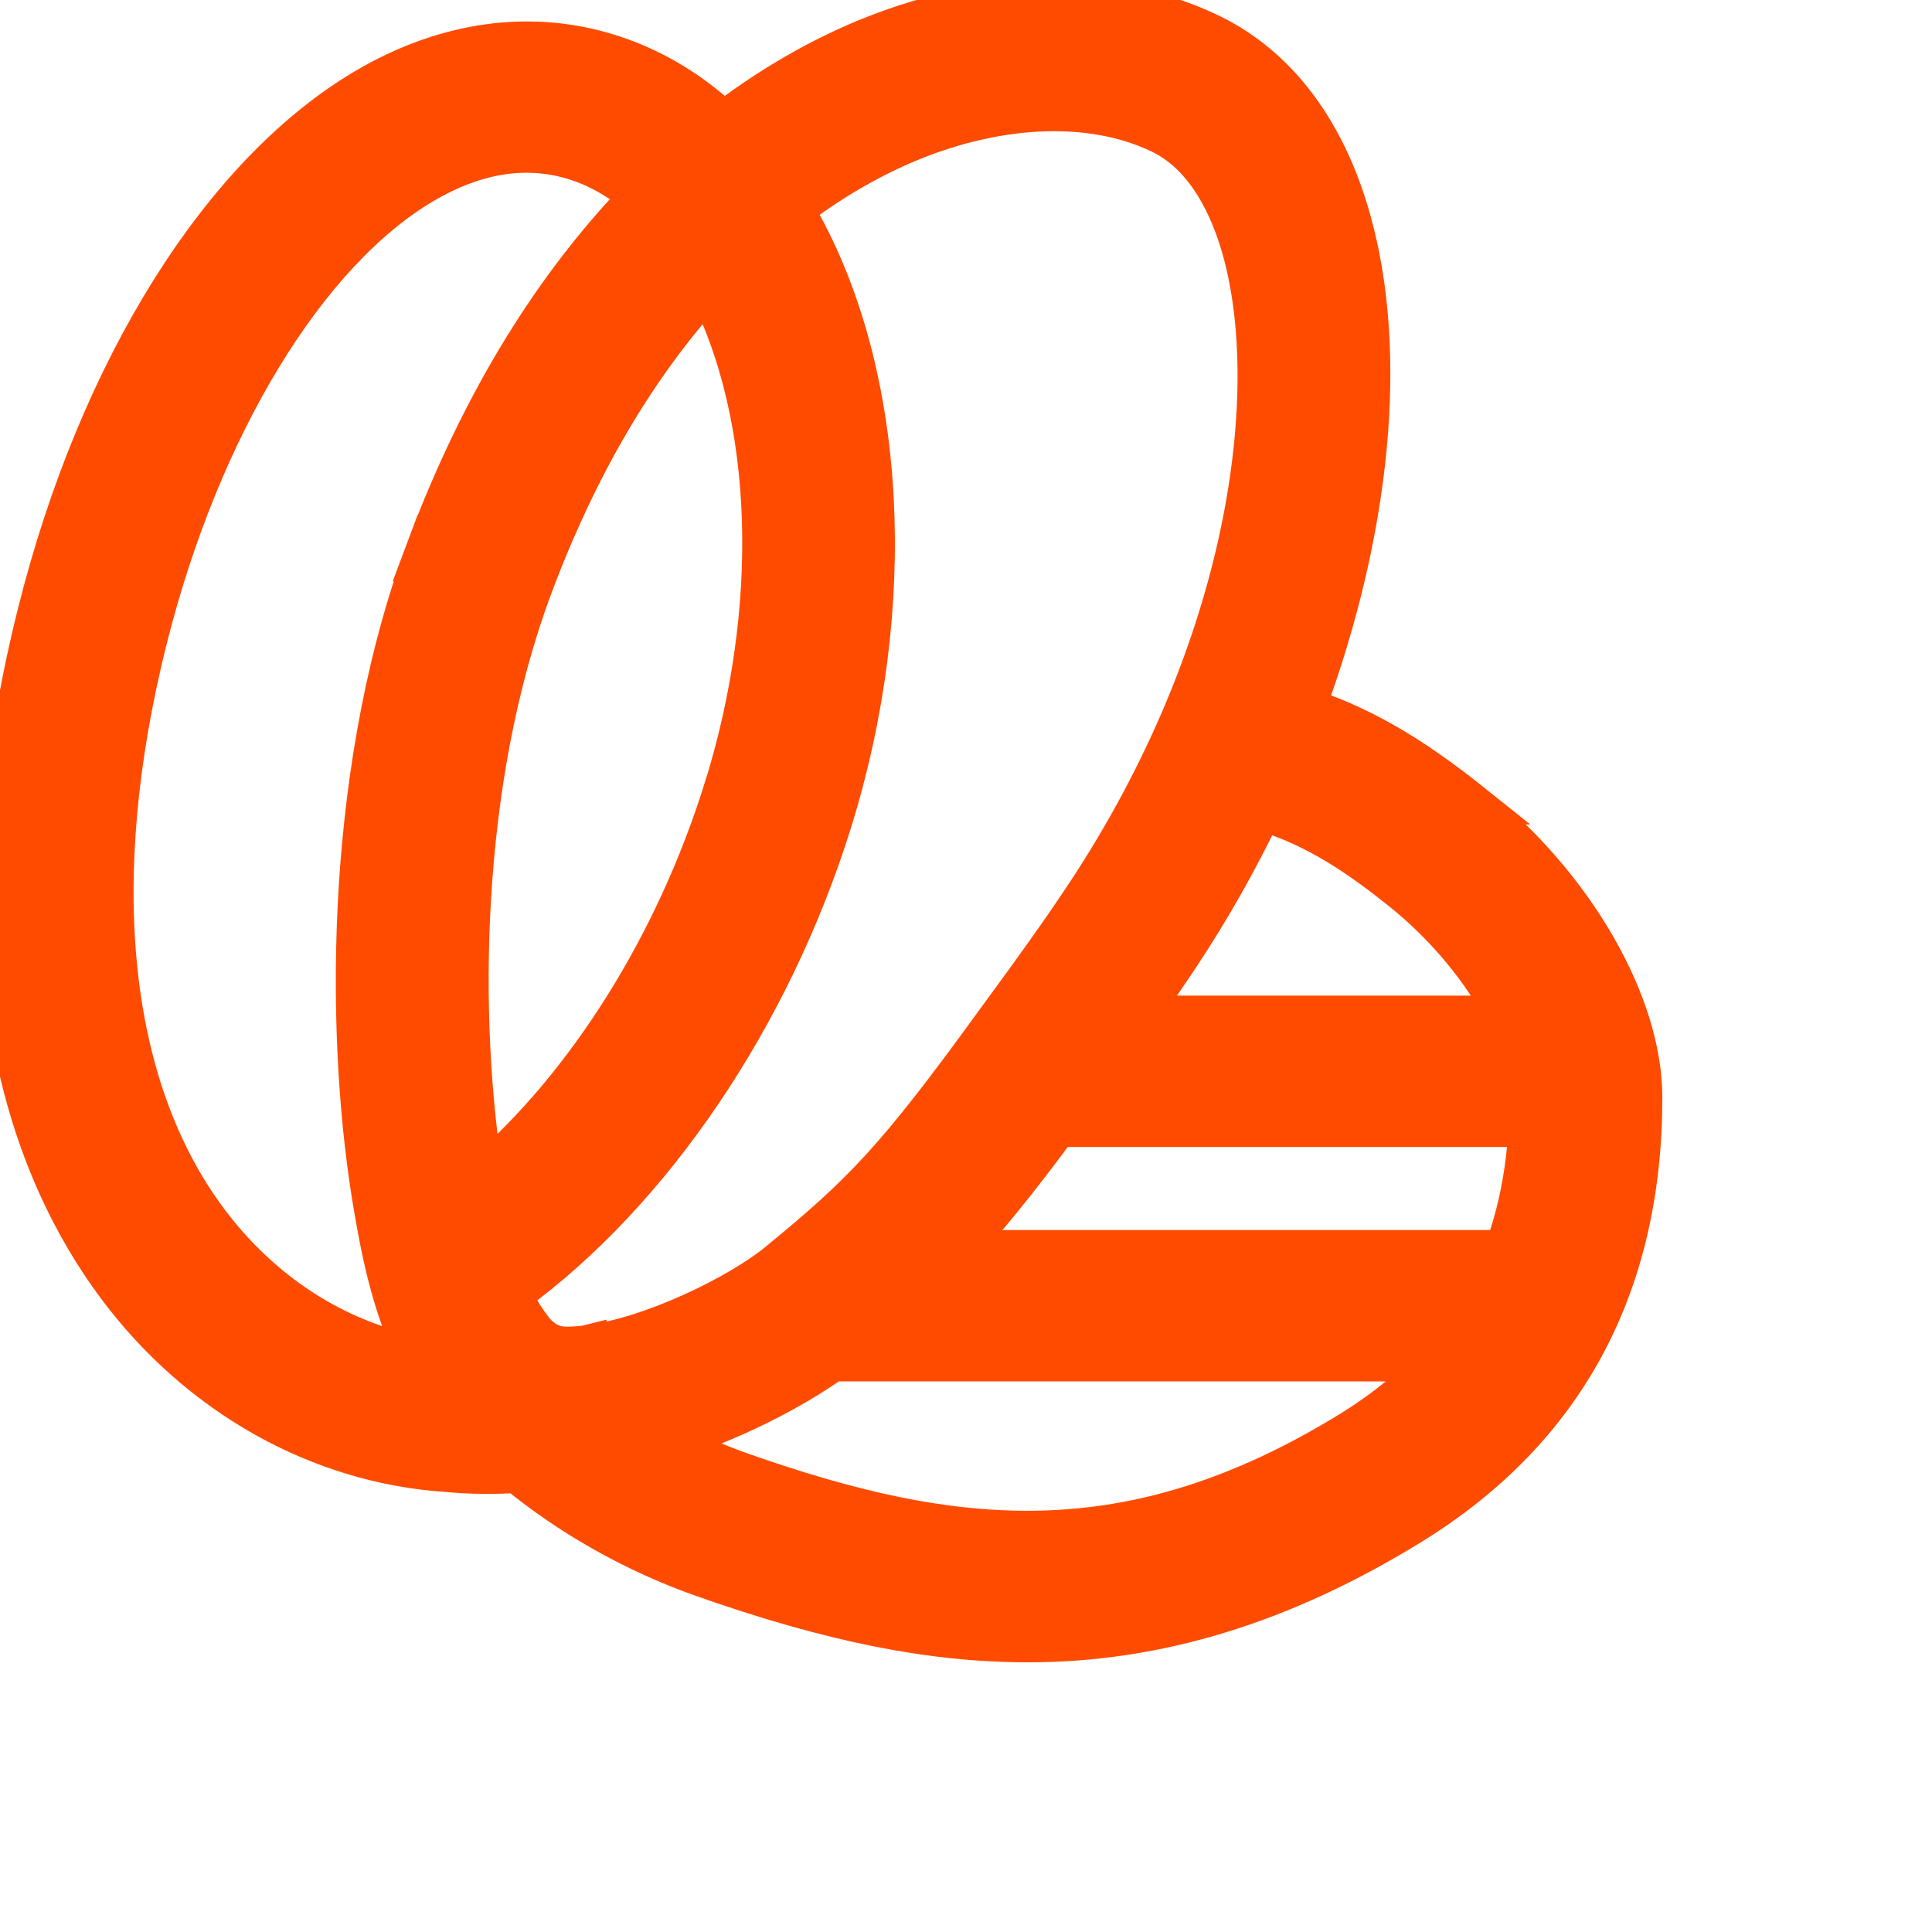                                                     <svg xmlns="http://www.w3.org/2000/svg" width="24" height="24"
                                                        viewBox="0 0 24 24" fill="none">
                                                        <g clip-path="url(#clip0_2_134)">
                                                            <path
                                                                d="M18.297 9.992C17.725 9.535 17.047 9.057 16.215 8.791C17.017 6.619 17.251 4.408 16.78 2.732C16.468 1.617 15.861 0.816 15.026 0.416C13.849 -0.149 12.326 -0.138 10.85 0.447C10.349 0.645 9.695 0.975 8.99 1.513C8.522 1.077 7.984 0.775 7.396 0.624C6.464 0.385 5.481 0.547 4.551 1.091C2.755 2.144 1.229 4.579 0.469 7.606C-0.625 11.967 0.4 14.566 1.453 15.979C2.469 17.343 3.971 18.184 5.565 18.285C5.63 18.292 5.811 18.308 6.058 18.308C6.167 18.308 6.291 18.304 6.424 18.296C7.076 18.832 7.879 19.29 8.728 19.589C10.32 20.15 11.566 20.4 12.77 20.4C14.377 20.4 15.933 19.923 17.526 18.942C19.434 17.767 20.401 15.98 20.4 13.631C20.399 12.462 19.554 11 18.296 9.992H18.297ZM8.989 9.812C8.388 11.734 7.294 13.471 5.998 14.594C5.703 12.715 5.693 9.751 6.614 7.287C7.239 5.615 8.018 4.423 8.794 3.573C9.617 5.189 9.697 7.553 8.99 9.812H8.989ZM14.141 12.618C14.313 12.376 14.485 12.128 14.655 11.871C15.038 11.294 15.378 10.69 15.674 10.073C16.346 10.263 16.924 10.671 17.413 11.064C17.966 11.506 18.427 12.073 18.707 12.618H14.141ZM12.522 12.482L12.373 12.686C11.121 14.414 10.717 14.822 9.658 15.69C9.186 16.076 8.09 16.62 7.284 16.714V16.713L7.276 16.715C7.2 16.724 7.126 16.73 7.056 16.73C6.961 16.73 6.808 16.729 6.637 16.54C6.592 16.482 6.551 16.425 6.516 16.371L6.484 16.323C6.445 16.252 6.405 16.169 6.365 16.073C8.095 14.814 9.572 12.639 10.329 10.22C11.172 7.525 11.015 4.649 9.921 2.713C9.899 2.675 9.876 2.638 9.854 2.6C10.432 2.16 10.963 1.891 11.373 1.729C11.95 1.5 12.545 1.38 13.092 1.38C13.585 1.38 14.029 1.473 14.414 1.657C14.999 1.938 15.29 2.597 15.431 3.101C15.929 4.877 15.52 8.044 13.484 11.118C13.172 11.589 12.843 12.042 12.523 12.483L12.522 12.482ZM5.361 6.649H5.36L5.239 6.972H5.24C4.254 9.739 4.3 13.016 4.646 15.01C4.724 15.459 4.853 16.201 5.178 16.846C4.173 16.651 3.247 16.055 2.581 15.162C1.343 13.501 1.076 10.936 1.828 7.938C2.49 5.302 3.807 3.132 5.267 2.277C5.876 1.92 6.473 1.813 7.042 1.96C7.365 2.043 7.67 2.207 7.947 2.445C7.023 3.401 6.094 4.749 5.361 6.649L5.361 6.649ZM10.342 16.91H17.843C17.547 17.231 17.196 17.518 16.785 17.772C14.041 19.462 11.848 19.223 9.201 18.29C8.88 18.177 8.583 18.043 8.311 17.897C9.097 17.657 9.855 17.256 10.342 16.91ZM11.895 15.53C12.264 15.137 12.638 14.674 13.139 13.998H18.99C18.96 14.557 18.86 15.067 18.689 15.53H11.895Z"
                                                                fill="#FF4B00" stroke="#FF4B00" stroke-width="0.5" />
                                                        </g>
                                                        <defs>
                                                            <clipPath id="clip0_2_134">
                                                                <rect width="24" height="24" fill="white" />
                                                            </clipPath>
                                                        </defs>
                                                    </svg>